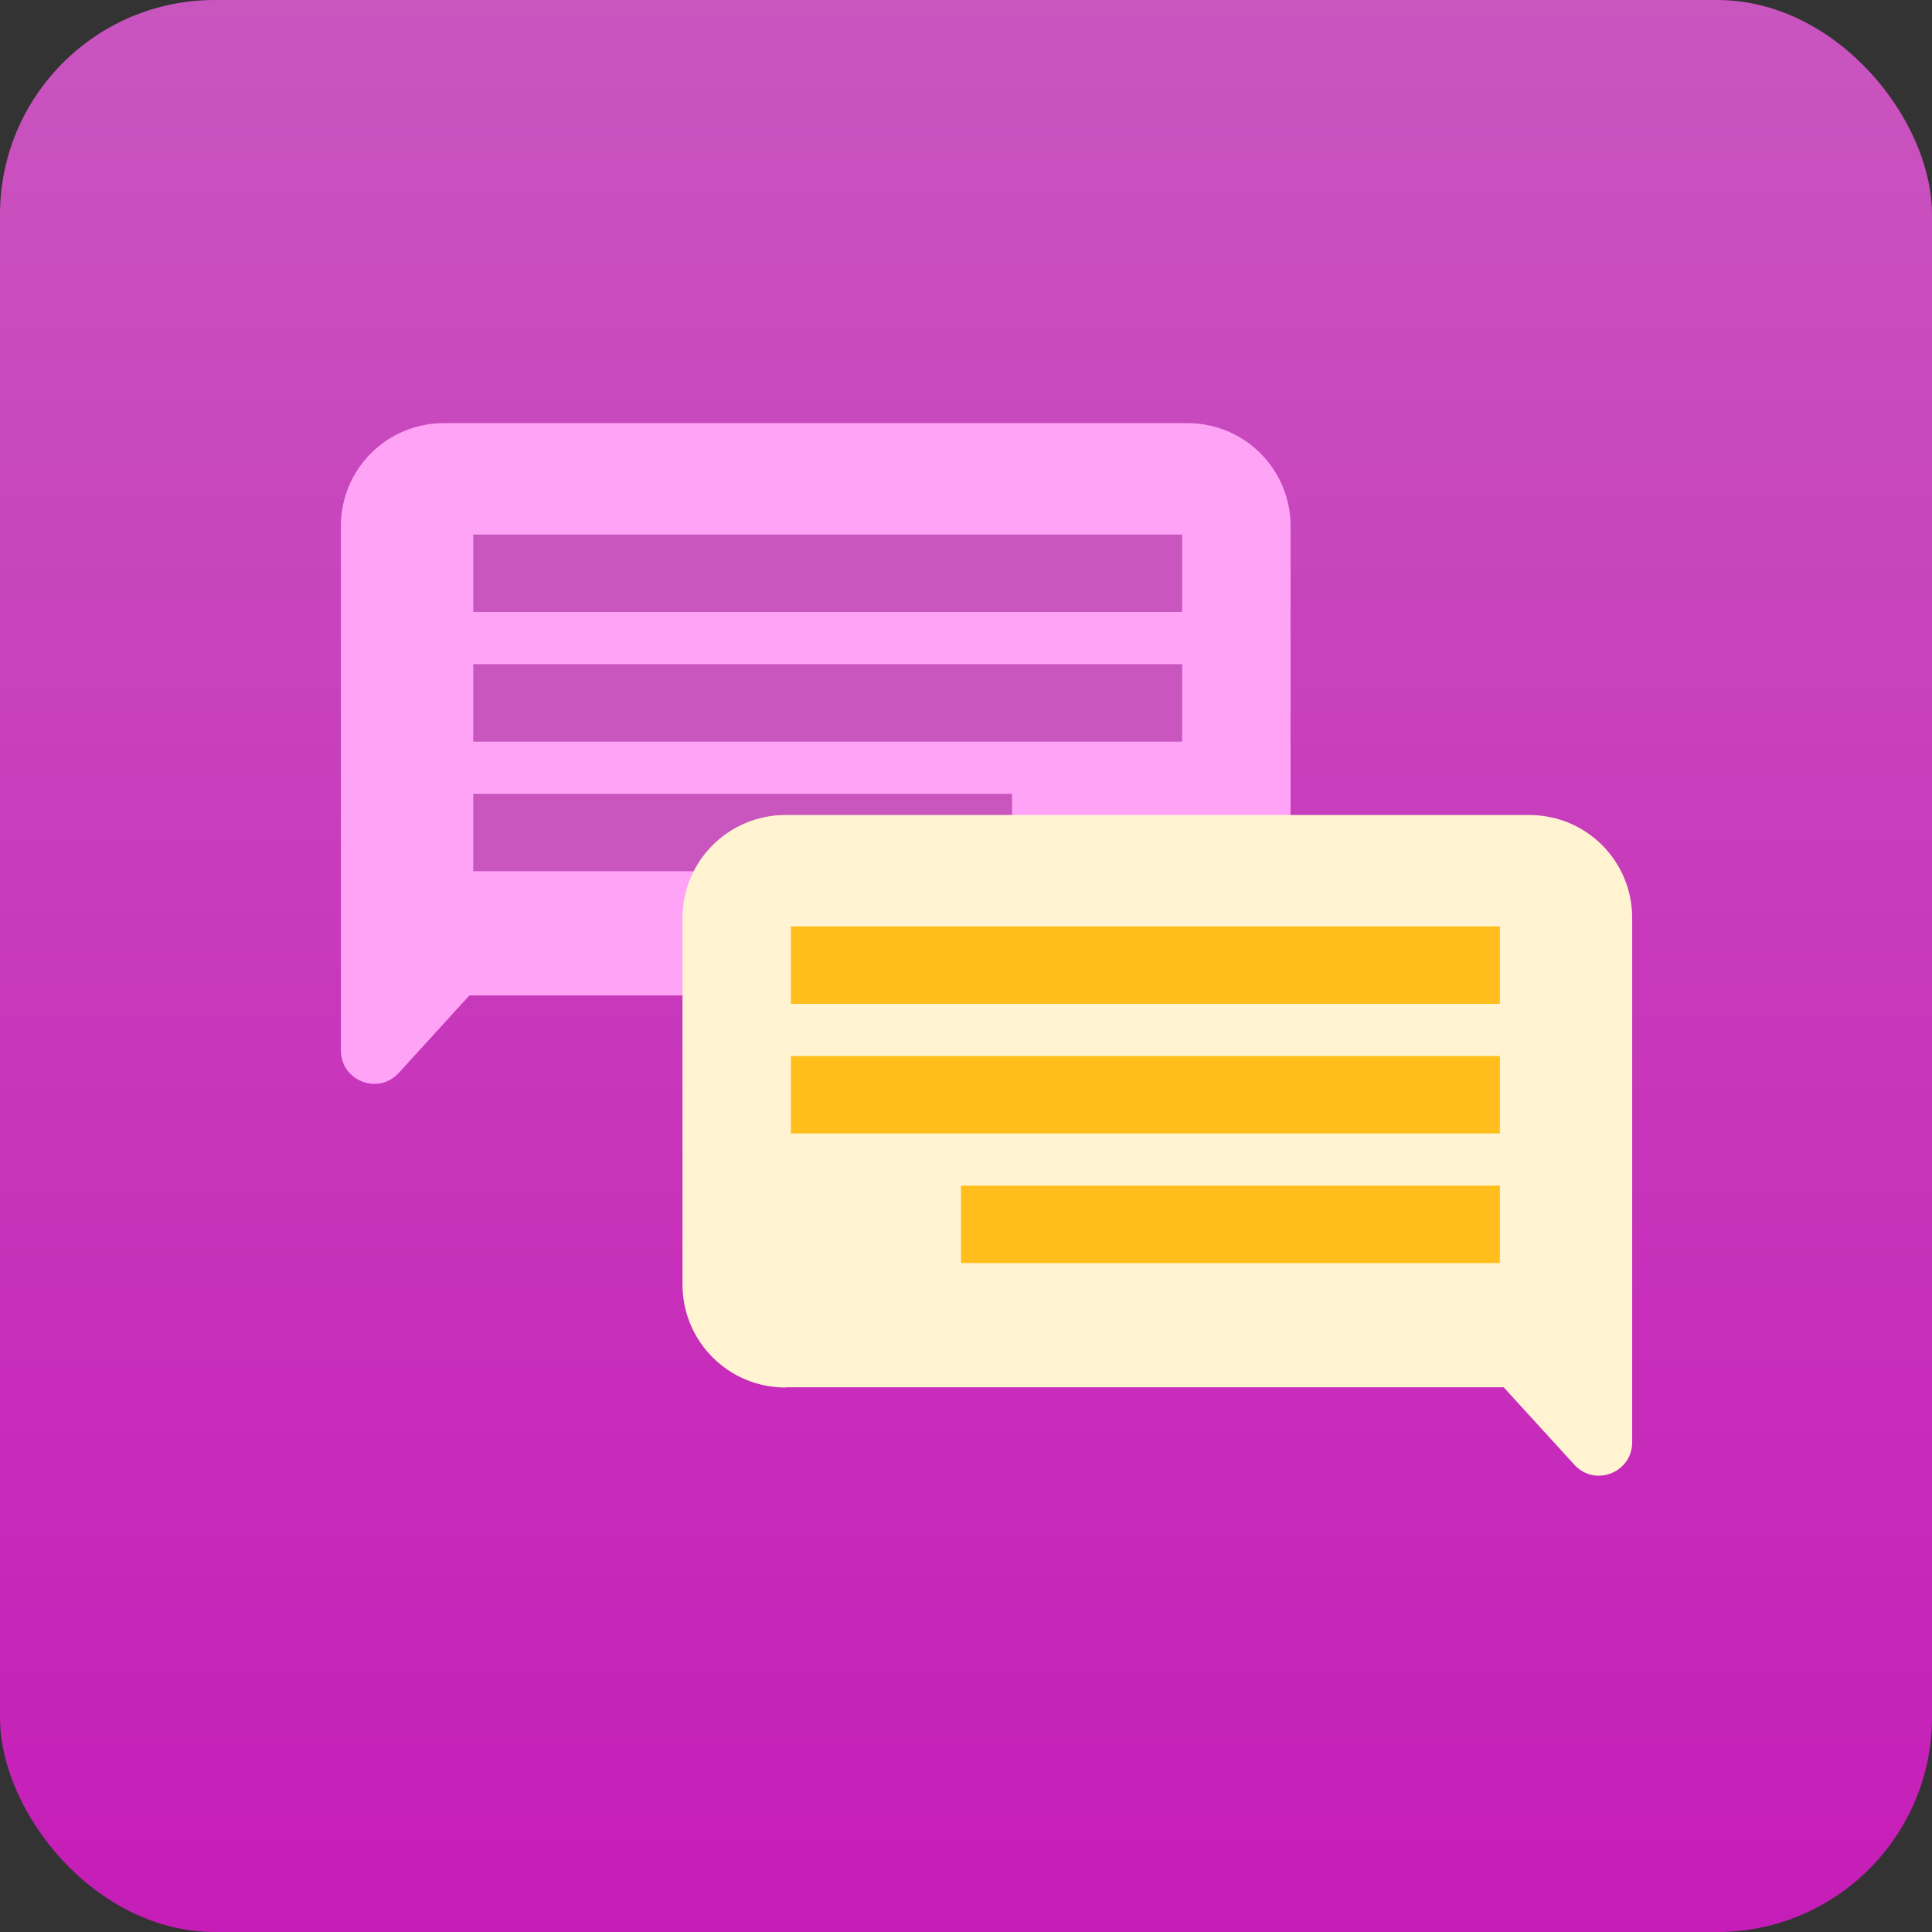 <svg width="45" height="45" viewBox="0 0 45 45" fill="none" xmlns="http://www.w3.org/2000/svg">
<rect x="0" y="0" width="45" height="45" fill="#333333" stroke="none"/>
<rect width="45" height="45" rx="5" fill="url(#paint0_linear_303_4691)"/>
<path d="M27.655 23.185H10.934L9.289 24.989C8.814 25.514 7.94 25.179 7.94 24.464V12.255C7.94 10.926 9.01 9.856 10.339 9.856H27.662C28.984 9.856 30.06 10.926 30.06 12.255V20.793C30.06 22.116 28.991 23.192 27.662 23.192L27.655 23.185Z" fill="#FFA3F7"/>
<path d="M27.535 12.451H11.023V14.255H27.535V12.451Z" fill="#C955BF"/>
<path d="M27.535 15.47H11.023V17.274H27.535V15.47Z" fill="#C955BF"/>
<path d="M23.573 18.489H11.023V20.293H23.573V18.489Z" fill="#C955BF"/>
<path d="M18.302 32.312H35.023L36.669 34.115C37.143 34.641 38.017 34.305 38.017 33.59V21.382C38.017 20.052 36.947 18.983 35.618 18.983H18.296C16.973 18.983 15.897 20.052 15.897 21.382V29.919C15.897 31.242 16.966 32.318 18.296 32.318L18.302 32.312Z" fill="#FFF3D1"/>
<path d="M18.422 21.578H34.935V23.381H18.422V21.578Z" fill="#FFBE1C"/>
<path d="M18.422 24.597H34.935V26.4H18.422V24.597Z" fill="#FFBE1C"/>
<path d="M22.384 27.616H34.935V29.419H22.384V27.616Z" fill="#FFBE1C"/>
<defs>
<linearGradient id="paint0_linear_303_4691" x1="22.5" y1="0" x2="22.5" y2="45" gradientUnits="userSpaceOnUse">
<stop stop-color="#C955BF"/>
<stop offset="1" stop-color="#C61DB8"/>
</linearGradient>
</defs>
</svg>
